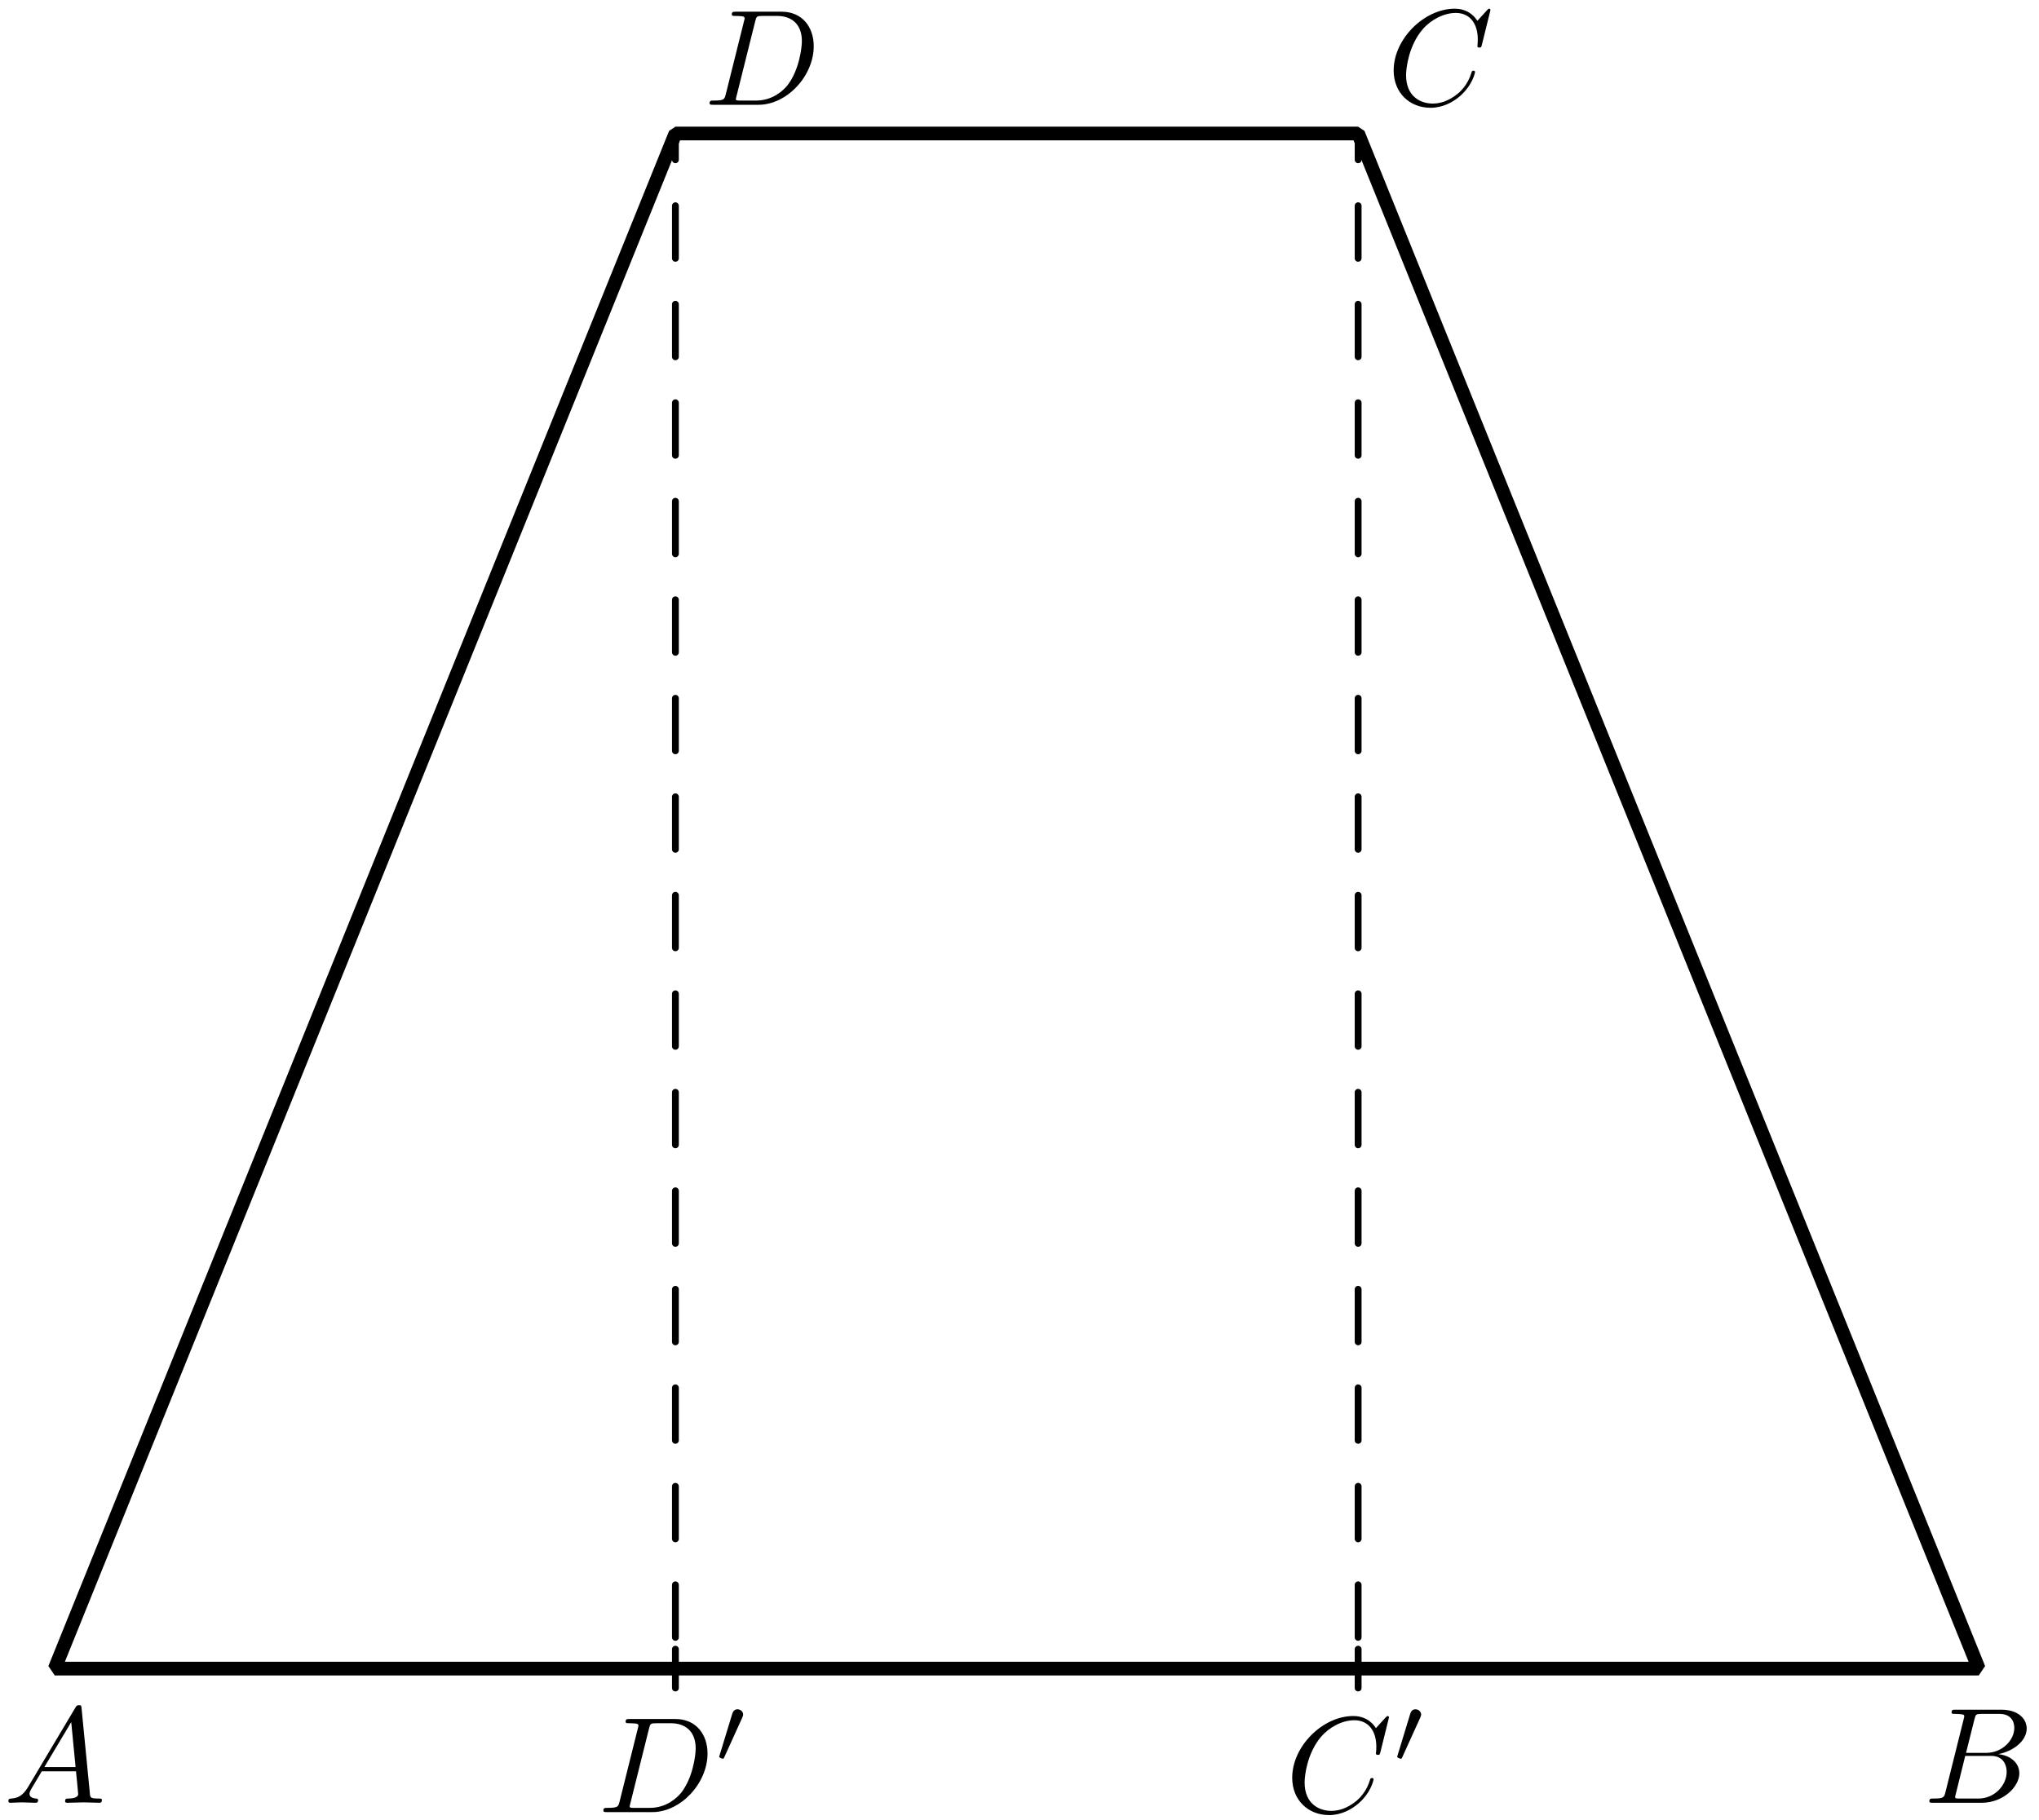 <?xml version='1.0' encoding='UTF-8'?>
<!-- This file was generated by dvisvgm 3.1.1 -->
<svg version='1.1' xmlns='http://www.w3.org/2000/svg' xmlns:xlink='http://www.w3.org/1999/xlink' width='149pt' height='133pt' viewBox='0 -133 149 133'>
<g id='page1'>
<g transform='matrix(1 0 0 -1 0 0)'>
<path d='M4 11.039H144.598L99.246 123.242H49.356Z' stroke='#000' fill='none' stroke-miterlimit='10' stroke-linejoin='bevel'/>
<path d='M99.246 9.621V12.457' stroke='#000' fill='none' stroke-width='.5' stroke-miterlimit='10' stroke-linecap='round' stroke-linejoin='round'/>
<path d='M49.356 9.621V12.457' stroke='#000' fill='none' stroke-width='.5' stroke-miterlimit='10' stroke-linecap='round' stroke-linejoin='round'/>
<path d='M2.047 2.378C1.649 1.71 1.26 1.571 .822 1.541C.702 1.531 .613 1.531 .613 1.342C.613 1.282 .662 1.232 .742 1.232C1.011 1.232 1.32 1.262 1.599 1.262C1.927 1.262 2.276 1.232 2.595 1.232C2.655 1.232 2.784 1.232 2.784 1.422C2.784 1.531 2.695 1.541 2.625 1.541C2.396 1.561 2.157 1.641 2.157 1.89C2.157 2.009 2.217 2.119 2.296 2.258L3.053 3.533H5.553C5.573 3.324 5.713 1.969 5.713 1.87C5.713 1.571 5.195 1.541 4.996 1.541C4.856 1.541 4.757 1.541 4.757 1.342C4.757 1.232 4.876 1.232 4.896 1.232C5.304 1.232 5.733 1.262 6.141 1.262C6.39 1.262 7.018 1.232 7.267 1.232C7.327 1.232 7.446 1.232 7.446 1.432C7.446 1.541 7.347 1.541 7.217 1.541C6.599 1.541 6.599 1.611 6.569 1.9L5.962 8.125C5.942 8.325 5.942 8.364 5.772 8.364C5.613 8.364 5.573 8.295 5.514 8.195L2.047 2.378ZM3.242 3.842L5.205 7.129L5.523 3.842H3.242Z'/>
<path d='M142.164 2.009C142.065 1.621 142.045 1.541 141.258 1.541C141.089 1.541 140.989 1.541 140.989 1.342C140.989 1.232 141.079 1.232 141.258 1.232H144.814C146.388 1.232 147.563 2.408 147.563 3.384C147.563 4.101 146.986 4.679 146.019 4.788C147.055 4.978 148.101 5.715 148.101 6.661C148.101 7.398 147.444 8.036 146.248 8.036H142.901C142.712 8.036 142.613 8.036 142.613 7.837C142.613 7.727 142.702 7.727 142.891 7.727C142.911 7.727 143.101 7.727 143.27 7.707C143.449 7.687 143.539 7.677 143.539 7.548C143.539 7.508 143.529 7.478 143.499 7.358L142.164 2.009ZM143.668 4.878L144.286 7.348C144.376 7.697 144.396 7.727 144.824 7.727H146.109C146.986 7.727 147.195 7.139 147.195 6.701C147.195 5.824 146.338 4.878 145.123 4.878H143.668ZM143.22 1.541C143.081 1.541 143.061 1.541 143.001 1.551C142.901 1.561 142.871 1.571 142.871 1.651C142.871 1.68 142.871 1.7 142.921 1.88L143.609 4.659H145.492C146.448 4.659 146.637 3.922 146.637 3.493C146.637 2.507 145.75 1.541 144.575 1.541H143.22Z'/>
<path d='M108.915 132.264C108.915 132.294 108.895 132.364 108.805 132.364C108.775 132.364 108.766 132.354 108.656 132.244L107.959 131.477C107.869 131.616 107.411 132.364 106.305 132.364C104.084 132.364 101.842 130.162 101.842 127.851C101.842 126.207 103.018 125.122 104.542 125.122C105.408 125.122 106.166 125.52 106.693 125.978C107.62 126.795 107.789 127.702 107.789 127.731C107.789 127.831 107.69 127.831 107.67 127.831C107.61 127.831 107.56 127.811 107.54 127.731C107.451 127.443 107.222 126.735 106.534 126.158C105.847 125.6 105.219 125.43 104.701 125.43C103.805 125.43 102.749 125.948 102.749 127.502C102.749 128.07 102.958 129.684 103.954 130.849C104.562 131.557 105.498 132.054 106.385 132.054C107.401 132.054 107.988 131.288 107.988 130.132C107.988 129.734 107.959 129.724 107.959 129.624S108.068 129.524 108.108 129.524C108.238 129.524 108.238 129.544 108.288 129.724L108.915 132.264Z'/>
<path d='M53.038 126.118C52.939 125.729 52.919 125.649 52.132 125.649C51.963 125.649 51.853 125.649 51.853 125.46C51.853 125.341 51.943 125.341 52.132 125.341H55.429C57.501 125.341 59.463 127.443 59.463 129.624C59.463 131.029 58.617 132.144 57.122 132.144H53.775C53.586 132.144 53.477 132.144 53.477 131.955C53.477 131.835 53.566 131.835 53.765 131.835C53.895 131.835 54.074 131.825 54.194 131.815C54.353 131.796 54.413 131.766 54.413 131.656C54.413 131.616 54.403 131.586 54.373 131.467L53.038 126.118ZM55.19 131.457C55.28 131.805 55.3 131.835 55.728 131.835H56.794C57.77 131.835 58.597 131.308 58.597 129.993C58.597 129.504 58.398 127.871 57.551 126.775C57.262 126.407 56.475 125.649 55.25 125.649H54.124C53.985 125.649 53.965 125.649 53.905 125.659C53.805 125.669 53.775 125.679 53.775 125.759C53.775 125.789 53.775 125.809 53.825 125.988L55.19 131.457Z'/>
<path d='M101.501 7.473C101.501 7.503 101.481 7.573 101.391 7.573C101.361 7.573 101.351 7.563 101.242 7.453L100.545 6.687C100.455 6.826 99.996 7.573 98.891 7.573C96.67 7.573 94.428 5.372 94.428 3.061C94.428 1.417 95.604 .331 97.128 .331C97.994 .331 98.751 .73 99.279 1.188C100.206 2.005 100.375 2.911 100.375 2.941C100.375 3.041 100.276 3.041 100.256 3.041C100.196 3.041 100.146 3.021 100.126 2.941C100.036 2.652 99.807 1.945 99.12 1.367C98.433 .809 97.805 .64 97.287 .64C96.391 .64 95.335 1.158 95.335 2.712C95.335 3.28 95.544 4.893 96.54 6.059C97.148 6.766 98.084 7.264 98.971 7.264C99.987 7.264 100.574 6.497 100.574 5.342C100.574 4.943 100.545 4.933 100.545 4.834C100.545 4.734 100.654 4.734 100.694 4.734C100.823 4.734 100.823 4.754 100.873 4.933L101.501 7.473Z'/>
<path d='M103.786 7.458C103.842 7.576 103.849 7.632 103.849 7.681C103.849 7.897 103.654 8.065 103.437 8.065C103.172 8.065 103.089 7.849 103.054 7.737L102.133 4.717C102.126 4.703 102.098 4.612 102.098 4.605C102.098 4.521 102.314 4.452 102.37 4.452C102.419 4.452 102.426 4.466 102.475 4.57L103.786 7.458Z'/>
<path d='M45.278 1.327C45.179 .939 45.159 .859 44.372 .859C44.203 .859 44.093 .859 44.093 .67C44.093 .55 44.183 .55 44.372 .55H47.669C49.741 .55 51.703 2.652 51.703 4.834C51.703 6.238 50.857 7.354 49.362 7.354H46.015C45.826 7.354 45.717 7.354 45.717 7.165C45.717 7.045 45.806 7.045 46.005 7.045C46.135 7.045 46.314 7.035 46.434 7.025C46.593 7.005 46.653 6.975 46.653 6.866C46.653 6.826 46.643 6.796 46.613 6.677L45.278 1.327ZM47.43 6.667C47.519 7.015 47.539 7.045 47.968 7.045H49.033C50.01 7.045 50.837 6.517 50.837 5.202C50.837 4.714 50.638 3.08 49.791 1.985C49.502 1.616 48.715 .859 47.49 .859H46.364C46.224 .859 46.205 .859 46.145 .869C46.045 .879 46.015 .889 46.015 .969C46.015 .998 46.015 1.018 46.065 1.198L47.43 6.667Z'/>
<path d='M54.242 7.458C54.298 7.576 54.305 7.632 54.305 7.681C54.305 7.897 54.11 8.065 53.893 8.065C53.628 8.065 53.545 7.849 53.51 7.737L52.589 4.717C52.582 4.703 52.554 4.612 52.554 4.605C52.554 4.521 52.77 4.452 52.826 4.452C52.875 4.452 52.882 4.466 52.931 4.57L54.242 7.458Z'/>
<path d='M99.246 123.242V11.039' stroke='#000' fill='none' stroke-width='.5' stroke-miterlimit='10' stroke-linecap='round' stroke-linejoin='round' stroke-dasharray='3.84 3.36' stroke-dashoffset='1.92'/>
<path d='M49.356 123.242V11.039' stroke='#000' fill='none' stroke-width='.5' stroke-miterlimit='10' stroke-linecap='round' stroke-linejoin='round' stroke-dasharray='3.84 3.36' stroke-dashoffset='1.92'/>
</g>
</g>
</svg>
